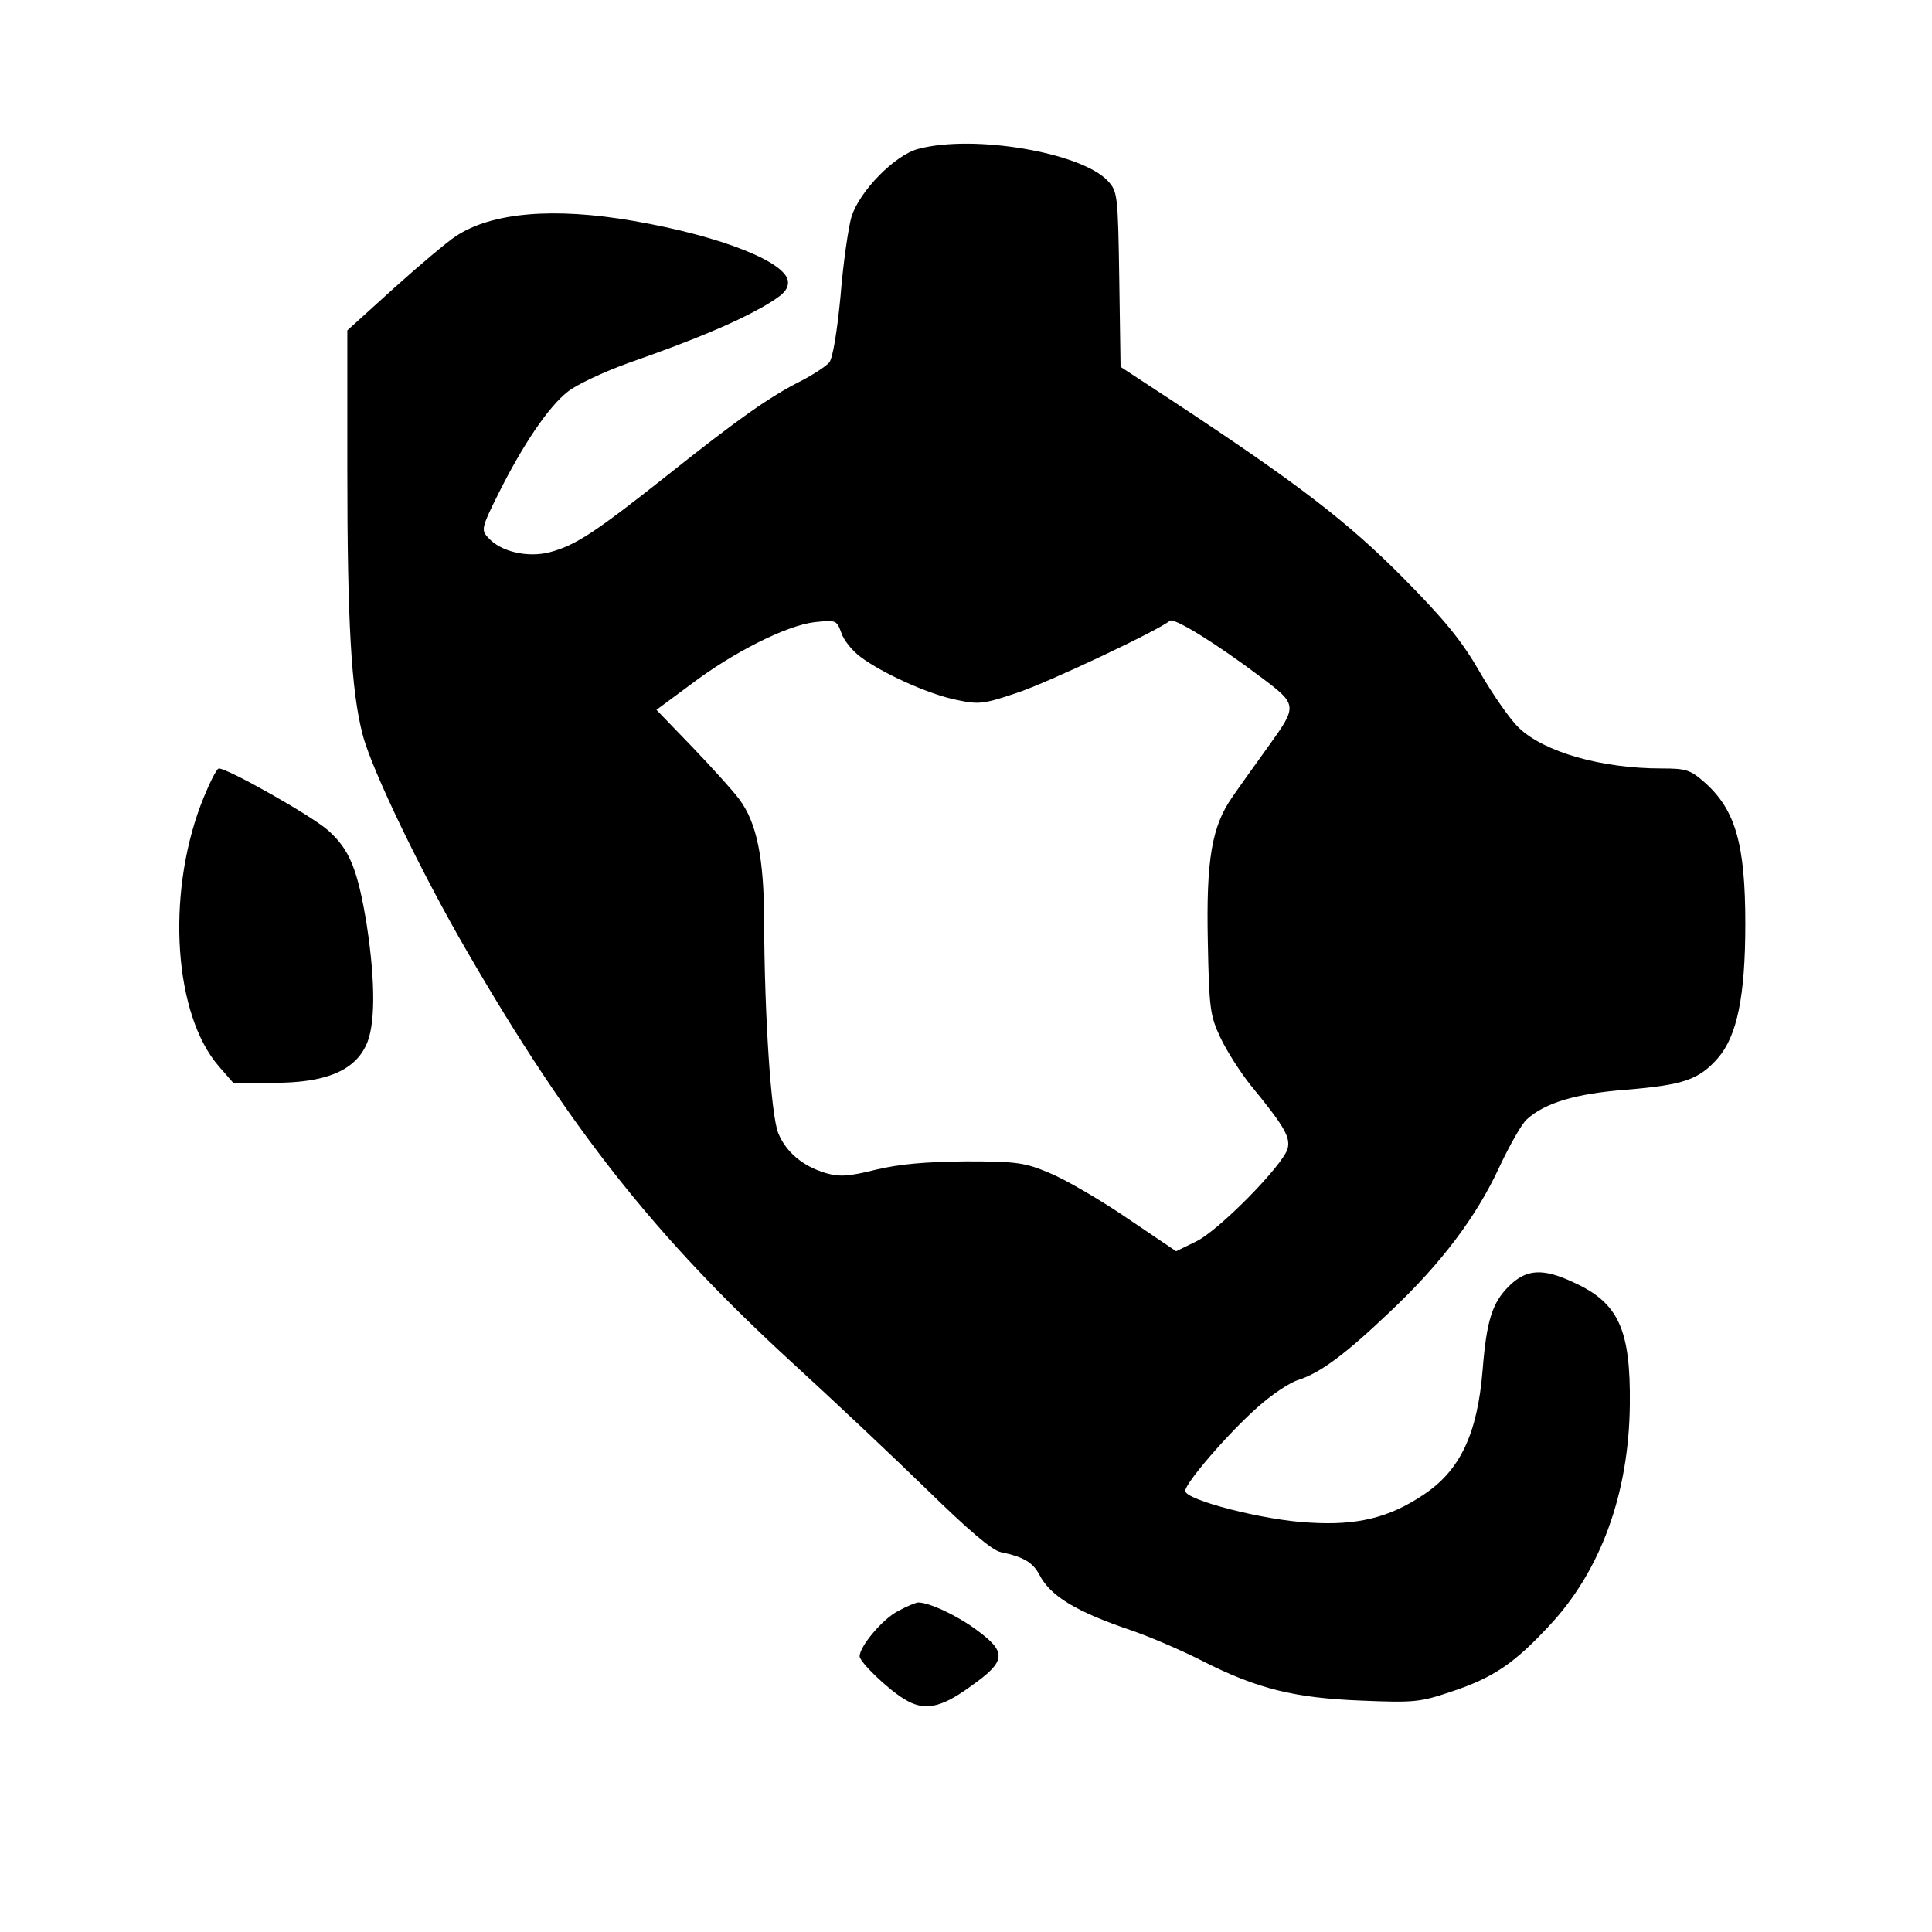 <svg xmlns="http://www.w3.org/2000/svg" viewBox="0 0 445 445">

  <g transform="translate(0,441) scale(0.1,-0.1)">
    <path d="M2115 4067 c-54 -14 -136 -98 -154 -157 -7 -25 -19 -106 -25 -182 -8
-84 -18 -143 -26 -153 -8 -9 -37 -28 -64 -42 -74 -37 -147 -89 -308 -217 -168
-133 -212 -162 -272 -178 -51 -13 -113 1 -142 34 -16 17 -15 23 24 101 56 112
115 200 160 235 20 16 82 45 137 65 154 54 244 92 310 129 47 27 60 39 60 58
0 45 -153 106 -355 141 -184 32 -327 20 -410 -35 -20 -13 -84 -67 -143 -120
l-107 -97 0 -322 c0 -348 9 -508 35 -608 20 -80 137 -322 240 -499 239 -413
436 -661 751 -950 93 -85 232 -216 309 -291 95 -93 150 -140 170 -144 53 -11
74 -24 89 -52 25 -49 84 -85 211 -128 44 -15 118 -47 165 -71 126 -64 212 -85
365 -91 122 -5 135 -4 209 21 96 32 144 65 223 150 120 127 185 306 187 511 2
173 -26 234 -129 281 -72 34 -110 31 -150 -9 -38 -38 -51 -79 -60 -192 -12
-148 -52 -233 -138 -289 -78 -52 -152 -70 -261 -63 -104 5 -286 52 -286 73 0
18 98 132 167 193 31 28 73 56 92 62 53 17 110 60 212 157 119 112 200 220
253 335 24 51 52 100 63 109 42 38 112 59 228 68 133 11 168 23 212 73 44 51
63 142 63 309 0 185 -23 264 -95 327 -32 28 -42 31 -98 31 -139 0 -271 38
-329 94 -19 18 -59 75 -89 127 -42 73 -81 121 -179 220 -127 128 -242 216
-527 404 l-122 80 -3 202 c-3 197 -4 202 -27 227 -62 65 -309 107 -436 73z
m787 -1215 c87 -65 87 -67 21 -159 -31 -43 -69 -96 -84 -118 -48 -68 -61 -145
-57 -334 3 -153 5 -170 29 -221 14 -30 46 -80 70 -110 78 -95 91 -119 85 -145
-9 -37 -160 -191 -212 -215 l-45 -22 -114 77 c-63 43 -143 89 -177 103 -57 24
-75 27 -193 27 -94 -1 -151 -6 -207 -19 -64 -16 -84 -17 -116 -8 -53 16 -91
48 -109 91 -17 39 -32 268 -33 486 0 149 -17 231 -58 285 -14 19 -63 73 -108
120 l-82 85 77 57 c100 76 222 137 287 145 50 5 51 5 62 -25 5 -16 25 -41 44
-55 49 -37 156 -86 221 -99 51 -11 62 -10 139 16 75 25 330 146 352 166 9 9
107 -52 208 -128z" />
    <path d="M462 2555 c-79 -211 -61 -482 42 -601 l34 -39 94 1 c116 0 182 27
210 84 23 44 23 146 3 278 -21 130 -40 176 -90 220 -39 34 -230 142 -251 142
-5 0 -24 -38 -42 -85z" />
    <path d="M2068 699 c-35 -18 -88 -81 -88 -104 0 -13 64 -75 102 -98 46 -29 84
-22 154 29 82 58 84 78 13 130 -46 34 -109 63 -134 63 -5 0 -27 -9 -47 -20z" />
  </g>
</svg>